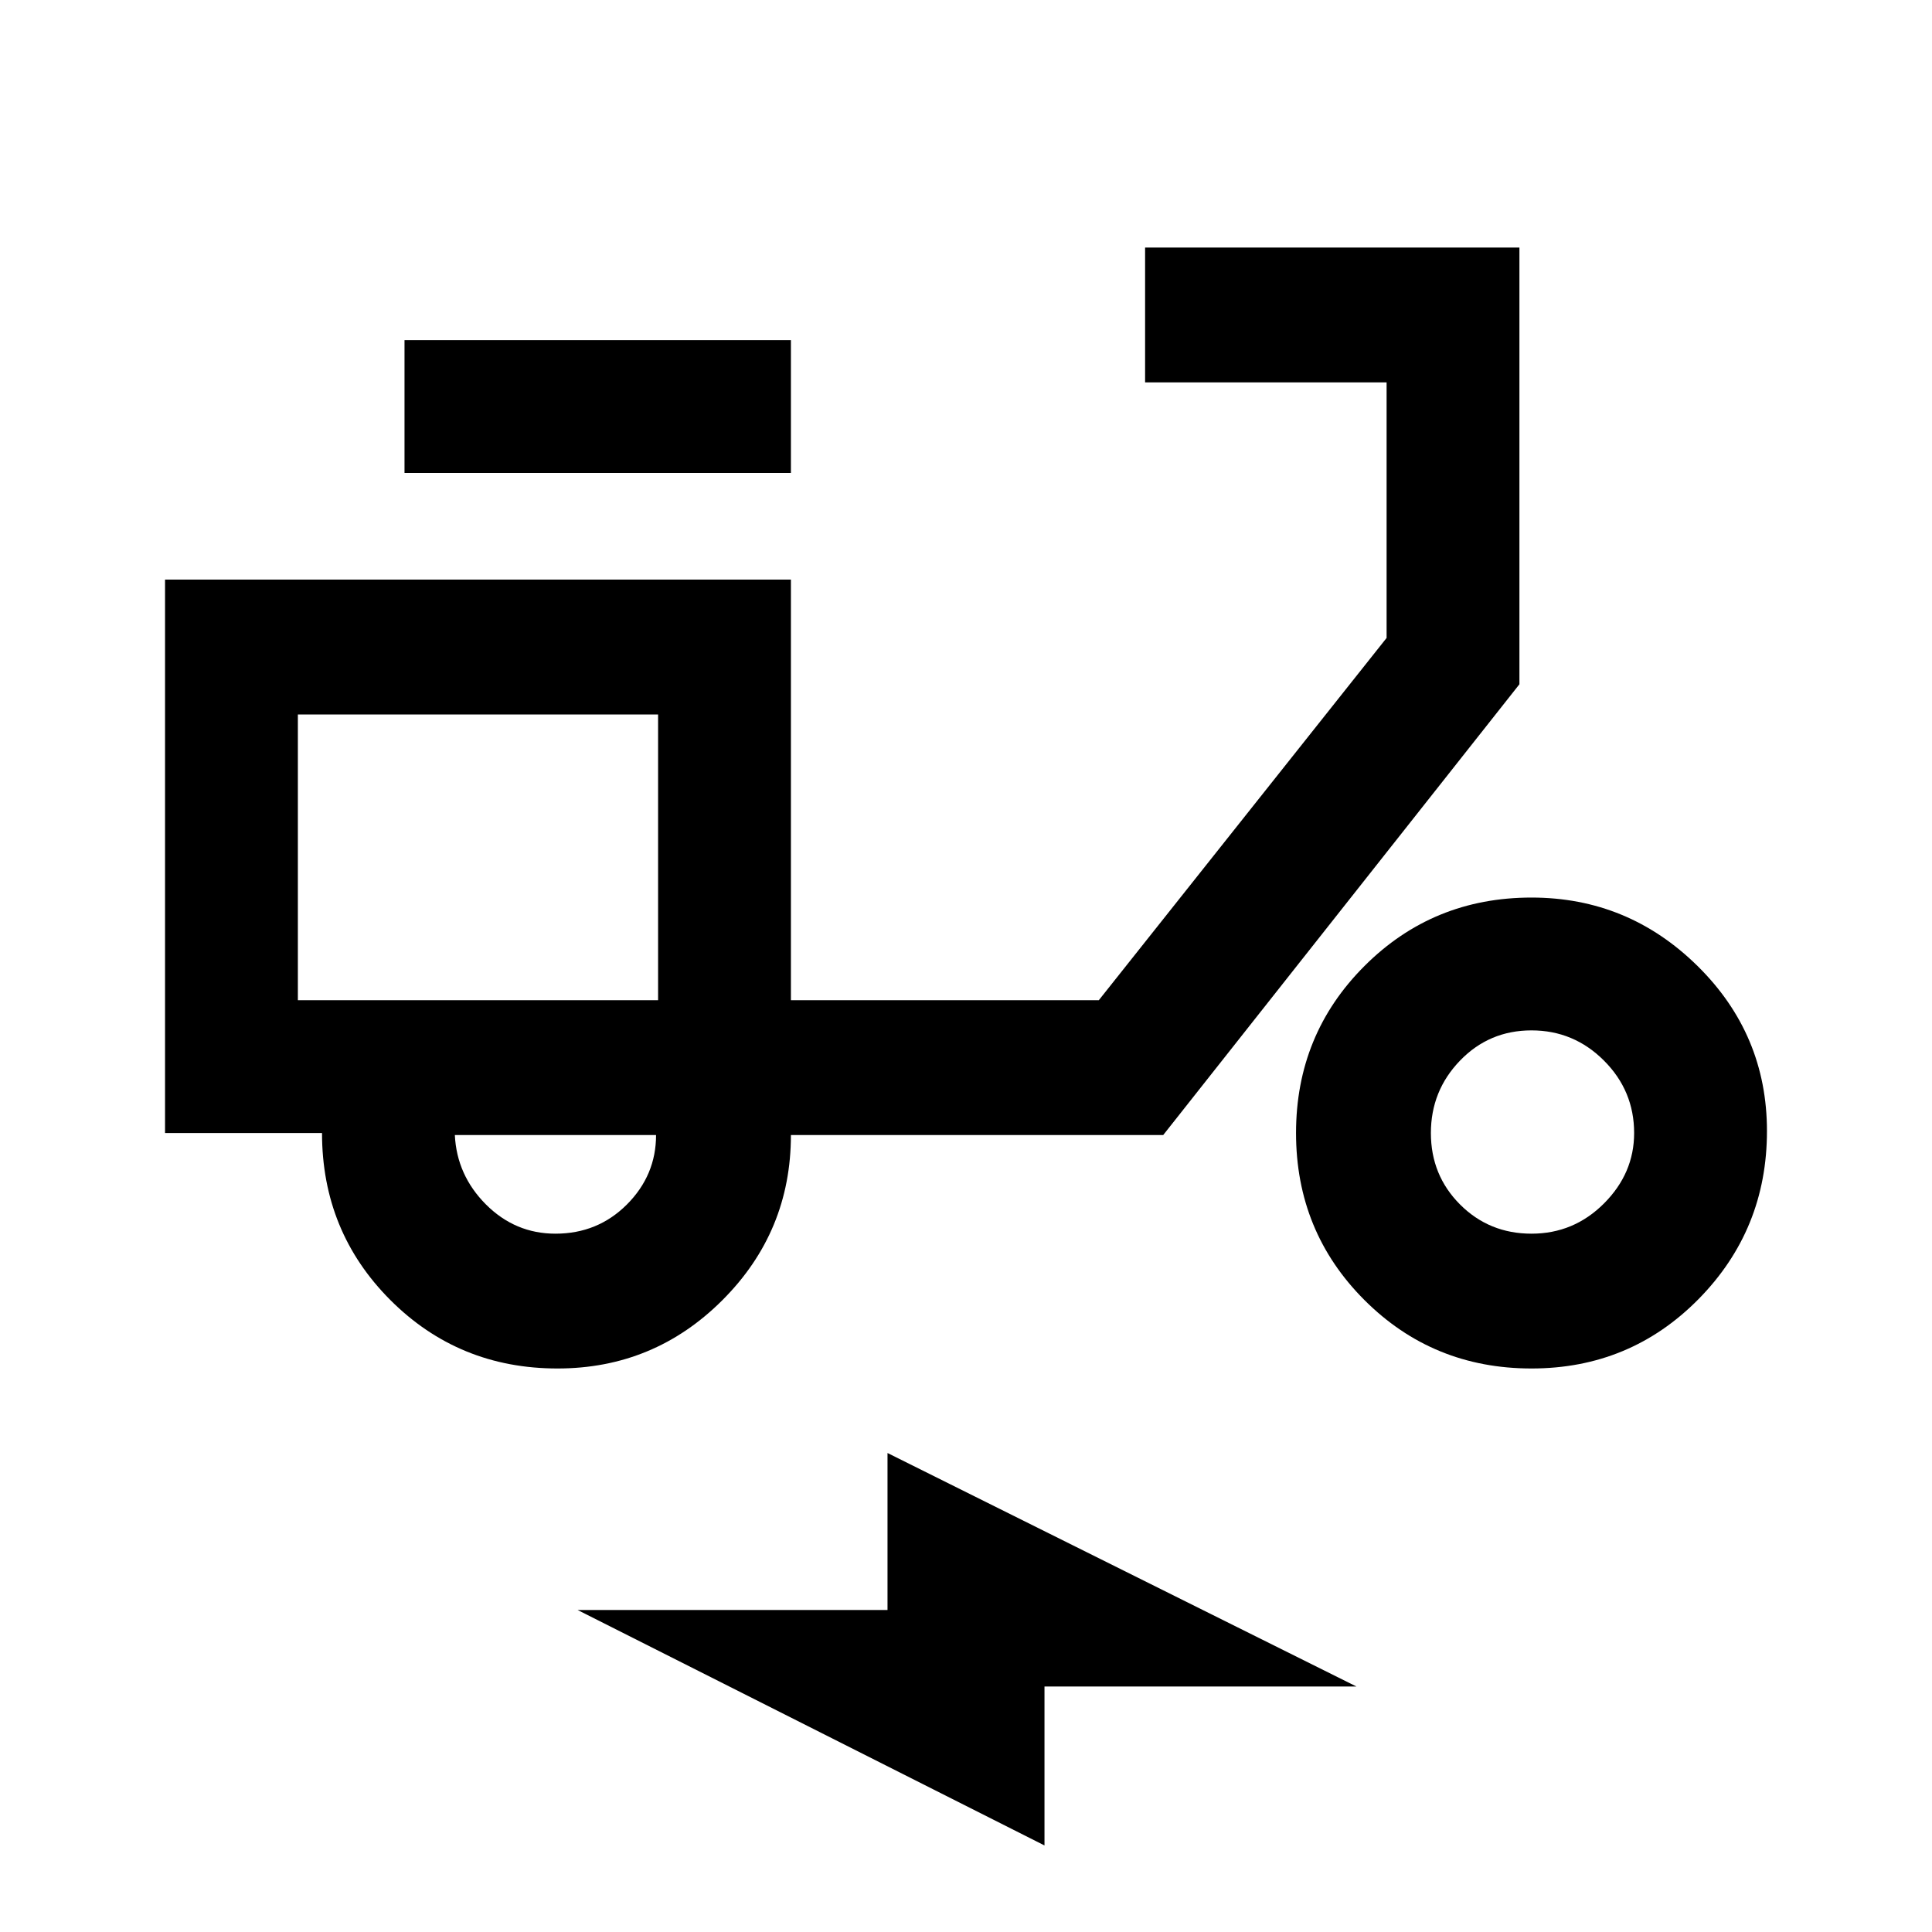 <svg xmlns="http://www.w3.org/2000/svg" height="40" width="40"><path d="M11.542 28.333Q9.5 28.333 8.083 26.917Q6.667 25.5 6.667 23.458H3.417V12H16.375V20.708H22.75L28.708 13.208V7.917H23.708V5.125H31.458V14.167L24.083 23.5H16.375Q16.375 25.5 14.958 26.917Q13.542 28.333 11.542 28.333ZM11.5 25.542Q12.375 25.542 12.979 24.938Q13.583 24.333 13.583 23.5H9.417Q9.458 24.333 10.062 24.938Q10.667 25.542 11.5 25.542ZM8.375 9.792V7.042H16.375V9.792ZM31.708 28.333Q29.667 28.333 28.25 26.917Q26.833 25.5 26.833 23.458Q26.833 21.417 28.25 20Q29.667 18.583 31.708 18.583Q33.708 18.583 35.146 20Q36.583 21.417 36.583 23.417Q36.583 25.458 35.167 26.896Q33.75 28.333 31.708 28.333ZM31.708 25.542Q32.583 25.542 33.208 24.917Q33.833 24.292 33.833 23.458Q33.833 22.583 33.208 21.958Q32.583 21.333 31.708 21.333Q30.833 21.333 30.229 21.958Q29.625 22.583 29.625 23.458Q29.625 24.333 30.229 24.938Q30.833 25.542 31.708 25.542ZM21.625 38.208 11.958 33.333H18.375V30.083L28.083 34.917H21.625ZM13.625 20.708ZM6.167 20.708H13.625V14.792H6.167Z"/></svg>